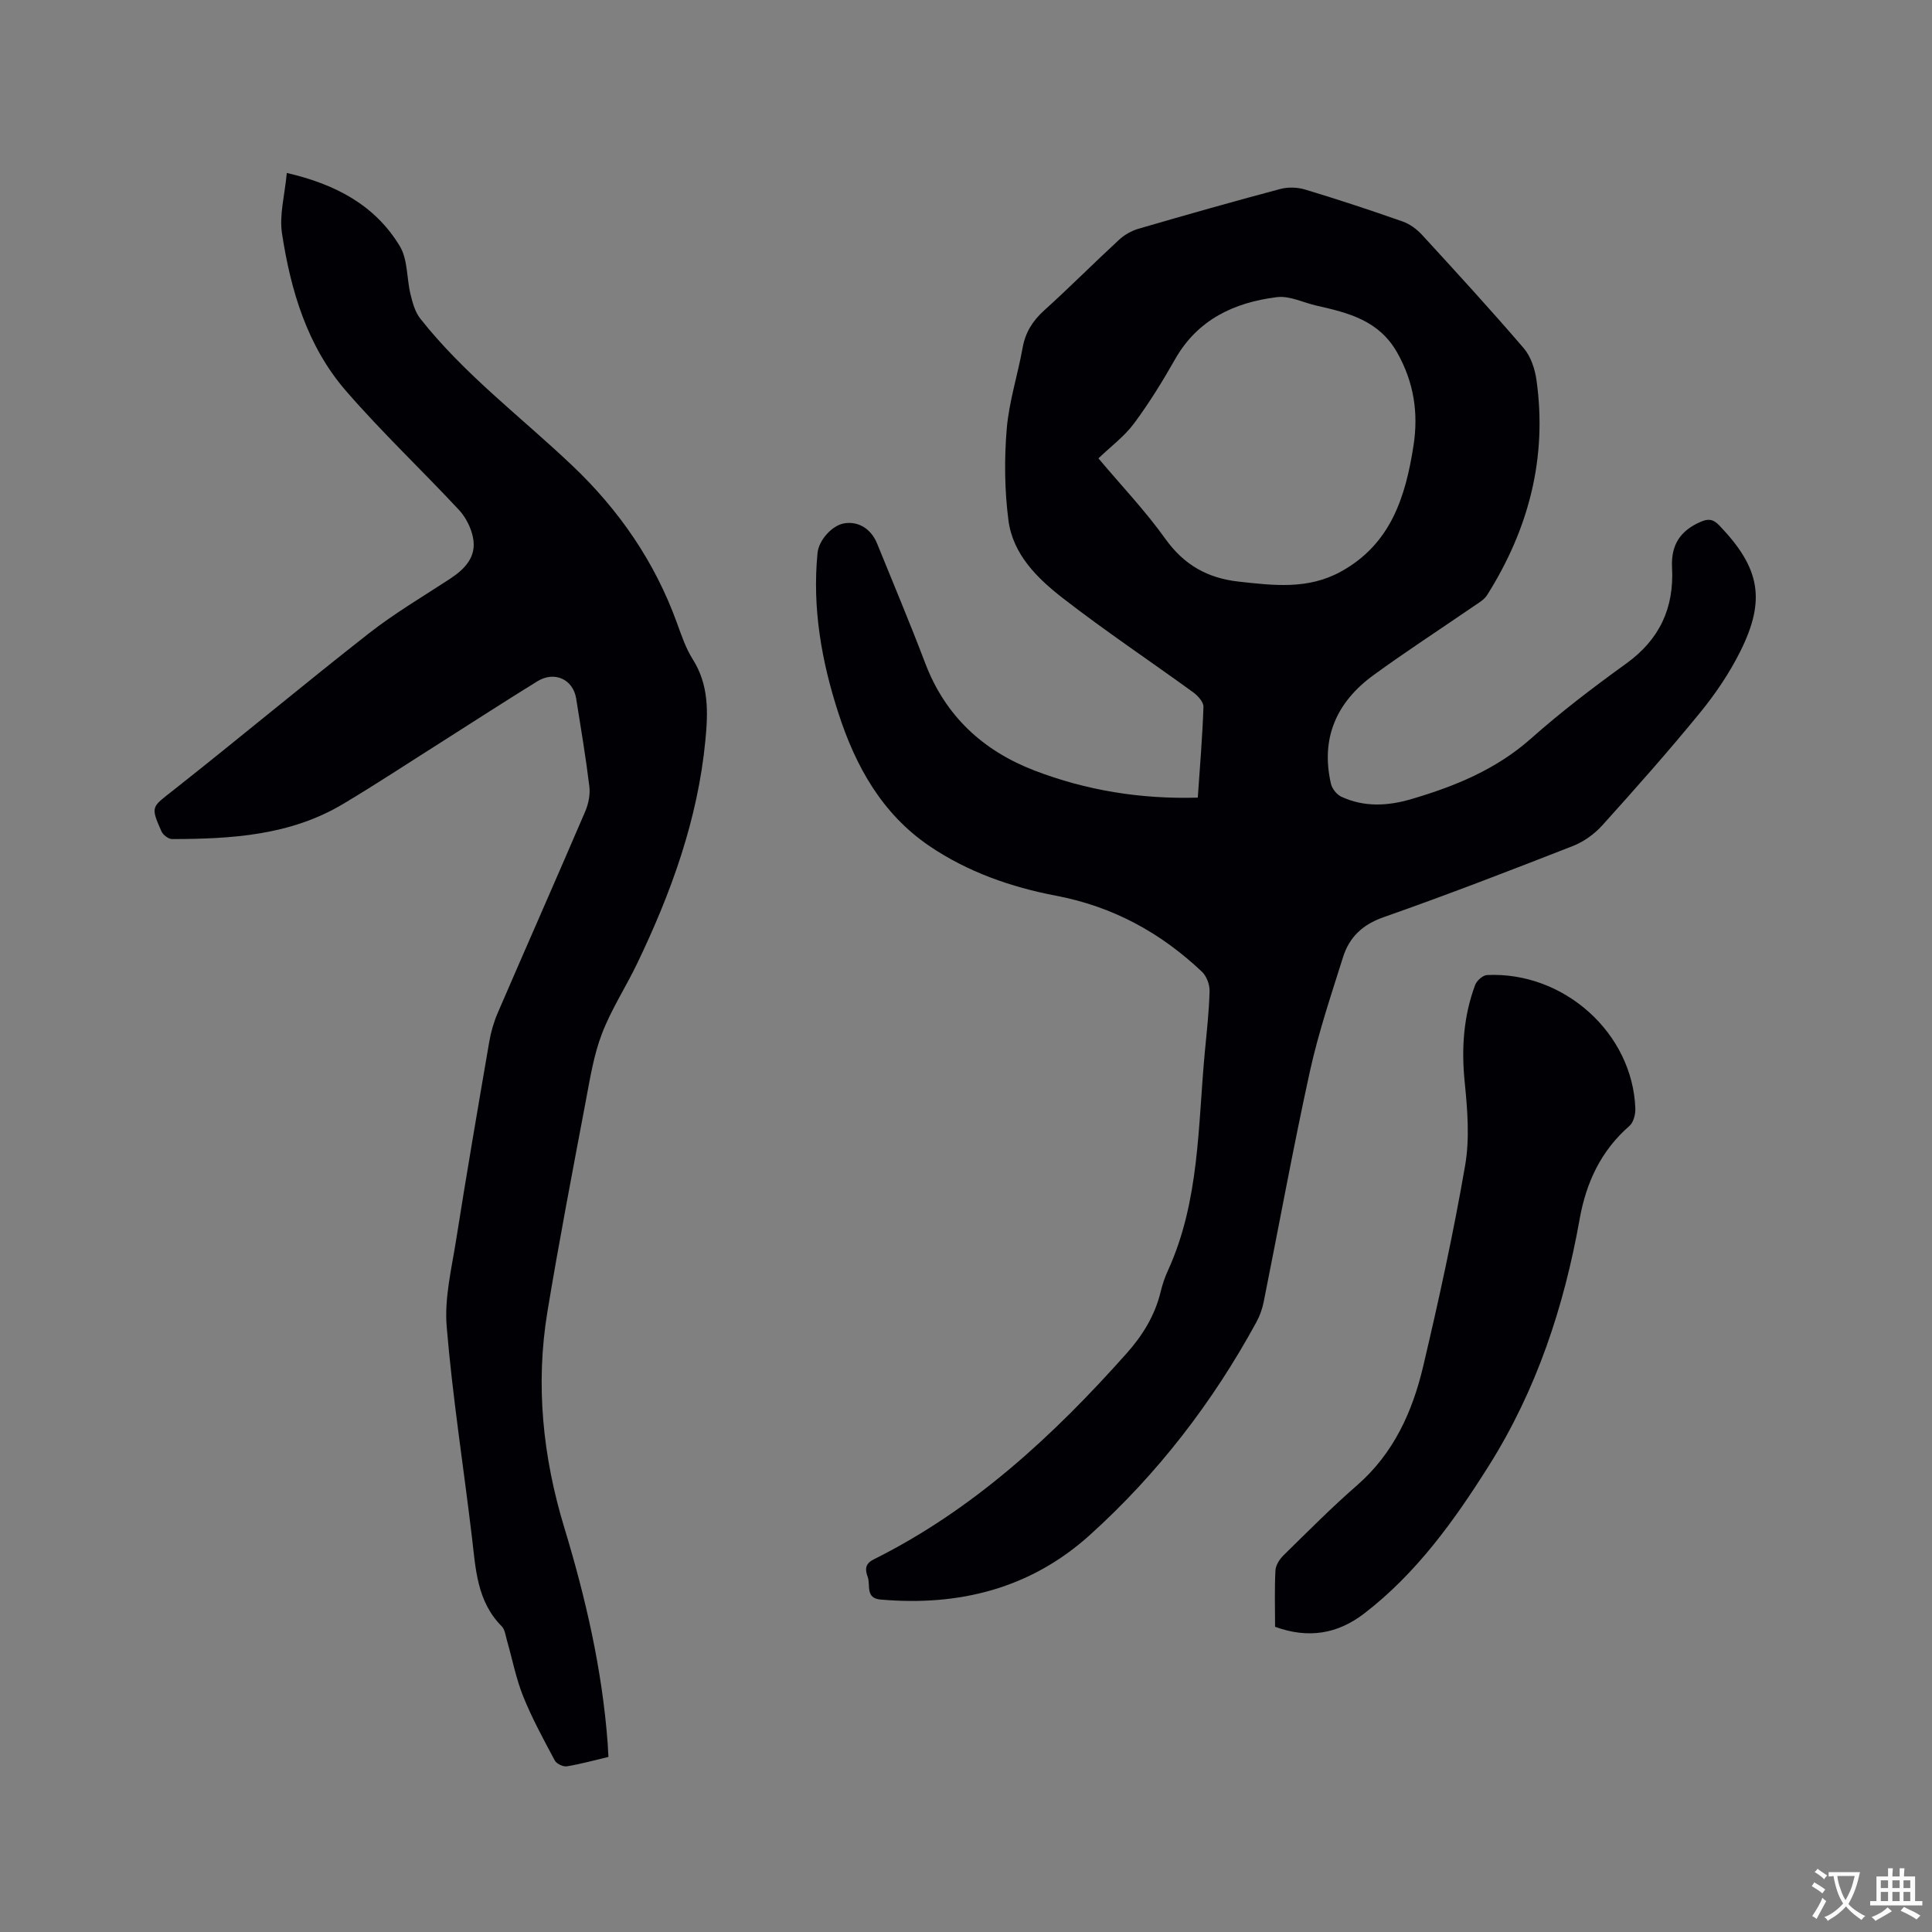 <svg enable-background="new 0 0 400 400" viewBox="0 0 400 400" xmlns="http://www.w3.org/2000/svg"><rect x="0" y="0" width="400" height="400" fill="#808080" stroke="none"/><g fill="#010105"><path d="m247.99 165.14c.45-6.56.97-12.68 1.17-18.81.03-.99-1.17-2.3-2.13-3-8.99-6.53-18.25-12.71-27.02-19.52-5.27-4.09-10.3-9.05-11.22-16.06-.81-6.23-.88-12.66-.36-18.93.47-5.65 2.28-11.18 3.29-16.81.57-3.19 2.07-5.57 4.46-7.74 5.27-4.76 10.28-9.8 15.5-14.62 1.11-1.03 2.58-1.87 4.03-2.29 9.76-2.84 19.53-5.62 29.35-8.23 1.61-.43 3.58-.37 5.18.12 6.78 2.05 13.52 4.27 20.2 6.62 1.49.53 2.94 1.62 4.03 2.81 7.09 7.73 14.18 15.46 21.01 23.42 1.46 1.71 2.31 4.29 2.63 6.58 2.27 16.1-1.62 30.88-10.21 44.51-.63 1.01-1.85 1.68-2.88 2.39-6.89 4.74-13.92 9.29-20.68 14.22-7.61 5.55-10.96 13.03-8.78 22.47.23 1.02 1.19 2.23 2.13 2.67 4.74 2.22 9.67 1.94 14.57.49 8.99-2.65 17.48-6.11 24.69-12.5 6.25-5.55 12.94-10.64 19.73-15.54 6.92-4.99 9.94-11.49 9.5-19.89-.25-4.78 1.78-7.67 5.96-9.48 1.53-.66 2.55-.57 3.84.78 8.38 8.75 9.71 15.34 4.29 26.14-2.25 4.49-5.14 8.77-8.33 12.66-6.51 7.96-13.33 15.66-20.22 23.3-1.62 1.79-3.82 3.37-6.06 4.25-13.01 5.09-26.05 10.13-39.22 14.75-4.38 1.54-7.09 4.16-8.38 8.27-2.47 7.86-5.12 15.71-6.88 23.74-3.47 15.82-6.36 31.77-9.55 47.65-.29 1.42-.79 2.86-1.49 4.14-9.05 16.62-20.47 31.45-34.51 44.12-12.29 11.09-27.07 14.77-43.33 13.35-3.18-.28-2.05-2.99-2.64-4.65-.45-1.28-.79-2.65 1.2-3.65 20.66-10.29 37.24-25.64 52.41-42.69 3.26-3.66 5.83-7.79 7.01-12.66.37-1.54.88-3.07 1.54-4.5 6.56-14.38 6.19-29.92 7.62-45.15.4-4.22.88-8.44.99-12.67.04-1.34-.62-3.1-1.58-4.01-8.57-8.11-18.45-13.51-30.25-15.75-9.25-1.76-18.28-4.92-26.16-10.27-9.79-6.64-15.29-16.48-18.86-27.53-3.5-10.79-5.43-21.77-4.32-33.15.26-2.65 3-5.72 5.54-6.14 2.93-.48 5.56 1.14 6.8 4.2 3.34 8.24 6.8 16.43 9.95 24.74 4.15 10.93 11.94 18.12 22.6 22.23 10.76 4.13 21.99 5.96 33.84 5.62zm-20.57-70.24c4.82 5.73 9.74 10.9 13.84 16.64 3.87 5.42 8.75 8.17 15.22 8.88 7.2.79 14.26 1.68 21.07-2.04 10.4-5.68 13.45-15.5 15.1-26.11 1.05-6.76.09-13.14-3.39-19.29-3.76-6.64-10.05-8.2-16.6-9.68-2.78-.62-5.64-2.11-8.29-1.78-8.83 1.1-16.41 4.62-21.09 12.87-2.6 4.58-5.39 9.11-8.53 13.33-1.99 2.66-4.77 4.72-7.33 7.18z"/><path d="m59.38 35.81c10.02 2.31 18.26 6.63 23.4 15.16 1.67 2.77 1.4 6.67 2.22 10 .43 1.74.94 3.64 2.02 5 9.12 11.56 20.9 20.39 31.49 30.45 9.68 9.19 17.06 19.91 21.63 32.51.94 2.58 1.83 5.26 3.28 7.56 3.36 5.3 3.19 10.95 2.62 16.83-1.58 16.38-7.09 31.54-14.15 46.22-2.34 4.86-5.34 9.45-7.26 14.46-1.68 4.38-2.45 9.15-3.32 13.8-2.75 14.57-5.55 29.13-7.97 43.76-2.5 15.1-.96 30.03 3.46 44.61 4.45 14.64 7.87 29.45 9.01 44.74.06.84.1 1.68.16 2.84-2.91.69-5.74 1.48-8.62 1.95-.77.12-2.12-.53-2.49-1.21-2.32-4.35-4.7-8.71-6.54-13.27-1.49-3.71-2.25-7.71-3.36-11.58-.29-1.01-.42-2.27-1.09-2.94-5.15-5.18-5.38-11.89-6.17-18.51-1.73-14.52-4.01-28.98-5.22-43.54-.49-5.87 1.01-11.95 1.95-17.89 2.16-13.7 4.51-27.38 6.86-41.05.35-2.06.95-4.13 1.78-6.05 6-13.9 12.12-27.74 18.09-41.65.67-1.57 1.06-3.49.86-5.16-.74-6.1-1.76-12.16-2.73-18.22-.64-3.99-4.48-5.76-8.03-3.58-6.67 4.11-13.24 8.38-19.86 12.58-6.8 4.3-13.52 8.74-20.43 12.86-10.9 6.49-23.08 7.21-35.34 7.23-.76 0-1.89-.87-2.21-1.61-2.31-5.24-2.02-4.96 2.5-8.53 13.56-10.69 26.81-21.76 40.4-32.41 5.31-4.16 11.17-7.62 16.83-11.32 3.12-2.05 5.57-4.58 4.78-8.55-.4-2.03-1.49-4.2-2.9-5.72-7.73-8.29-16-16.11-23.41-24.66-8-9.23-11.42-20.72-13.23-32.55-.6-3.87.57-7.99.99-12.56z"/><path d="m263.99 336.81c0-4.07-.13-7.89.08-11.69.06-1.09.87-2.33 1.7-3.14 5-4.9 9.93-9.88 15.2-14.47 7.56-6.59 11.45-15.2 13.67-24.57 3.26-13.8 6.29-27.68 8.7-41.65.97-5.62.48-11.61-.1-17.36-.69-6.9-.23-13.54 2.17-20 .33-.9 1.6-2.02 2.47-2.06 15.95-.75 30.15 12.05 30.7 27.65.04 1.21-.39 2.87-1.23 3.6-5.9 5.13-8.95 11.73-10.29 19.22-3.24 18.21-8.95 35.5-18.88 51.23-7.15 11.34-14.93 22.16-25.7 30.46-5.53 4.27-11.6 5.29-18.49 2.78z"/></g><path d="m377.9 391.2c-.2.3-.4.5-.6.8-.7-.6-1.4-1-2.2-1.5.2-.3.4-.5.5-.8.6.4 1.4.8 2.3 1.5zm-1.8 6.1c-.2-.2-.5-.4-.9-.6.4-.6.8-1.2 1.2-1.9s.7-1.3.9-1.9c.3.3.5.5.8.7-.7 1.3-1.4 2.6-2 3.7zm2.2-9c-.3.3-.5.5-.6.8-.6-.6-1.3-1.1-2-1.5.3-.3.5-.5.6-.7.6.5 1.3.9 2 1.4zm.3.2v-.9h2 4.5c-.3 1.3-.6 2.5-1 3.6s-.9 2.1-1.4 3c.4.5 1 1 1.6 1.4s1.2.8 1.9 1.1c-.3.2-.5.4-.8.8-.4-.3-1-.7-1.6-1.2s-1.2-1.1-1.6-1.6c-.5.6-1.1 1.1-1.7 1.6s-1.4.9-2.1 1.4c-.1-.3-.3-.5-.7-.8.6-.2 1.2-.5 1.9-1s1.4-1.1 2-1.8c-.5-.8-.9-1.6-1.2-2.5s-.6-2-.8-3.2c-.4.1-.7.1-1 .1zm2.5 2.7c.3 1 .7 1.7 1 2.2.3-.5.6-1.1 1-2s.6-1.9.9-3h-3.2-.4c.1.9.3 1.8.7 2.8z" fill="#fafbfa"/><path d="m396.5 388.5v1.5 3.6h1.5v.9c-.4 0-1 0-1.7 0h-7.9c-.5 0-.9 0-1.2 0v-.9h1.3v-3.5c0-.7 0-1.2 0-1.6h2.4c0-.8 0-1.4 0-1.7h1c0 .3-.1.8-.1 1.7h1.5c0-.8 0-1.4 0-1.7h1c0 .3-.1.9-.1 1.7zm-8.2 9.2c-.2-.3-.5-.5-.8-.8.8-.3 1.4-.6 1.9-.9s1-.7 1.4-1.1c.3.3.6.5.9.8-1.6 1-2.8 1.6-3.4 2zm2.6-6.8v-1.6h-1.5v1.6zm0 2.7v-1.9h-1.5v1.9zm2.4-2.7v-1.6h-1.5v1.6zm0 2.7v-1.9h-1.5v1.9zm.2 2 .7-.8c.4.2.9.5 1.6.8s1.3.7 1.8 1c-.3.3-.5.5-.8.8-.4-.3-1.5-1-3.3-1.8zm2-4.7v-1.6h-1.4v1.6zm0 2.7v-1.9h-1.4v1.9z" fill="#fafbfa"/></svg>